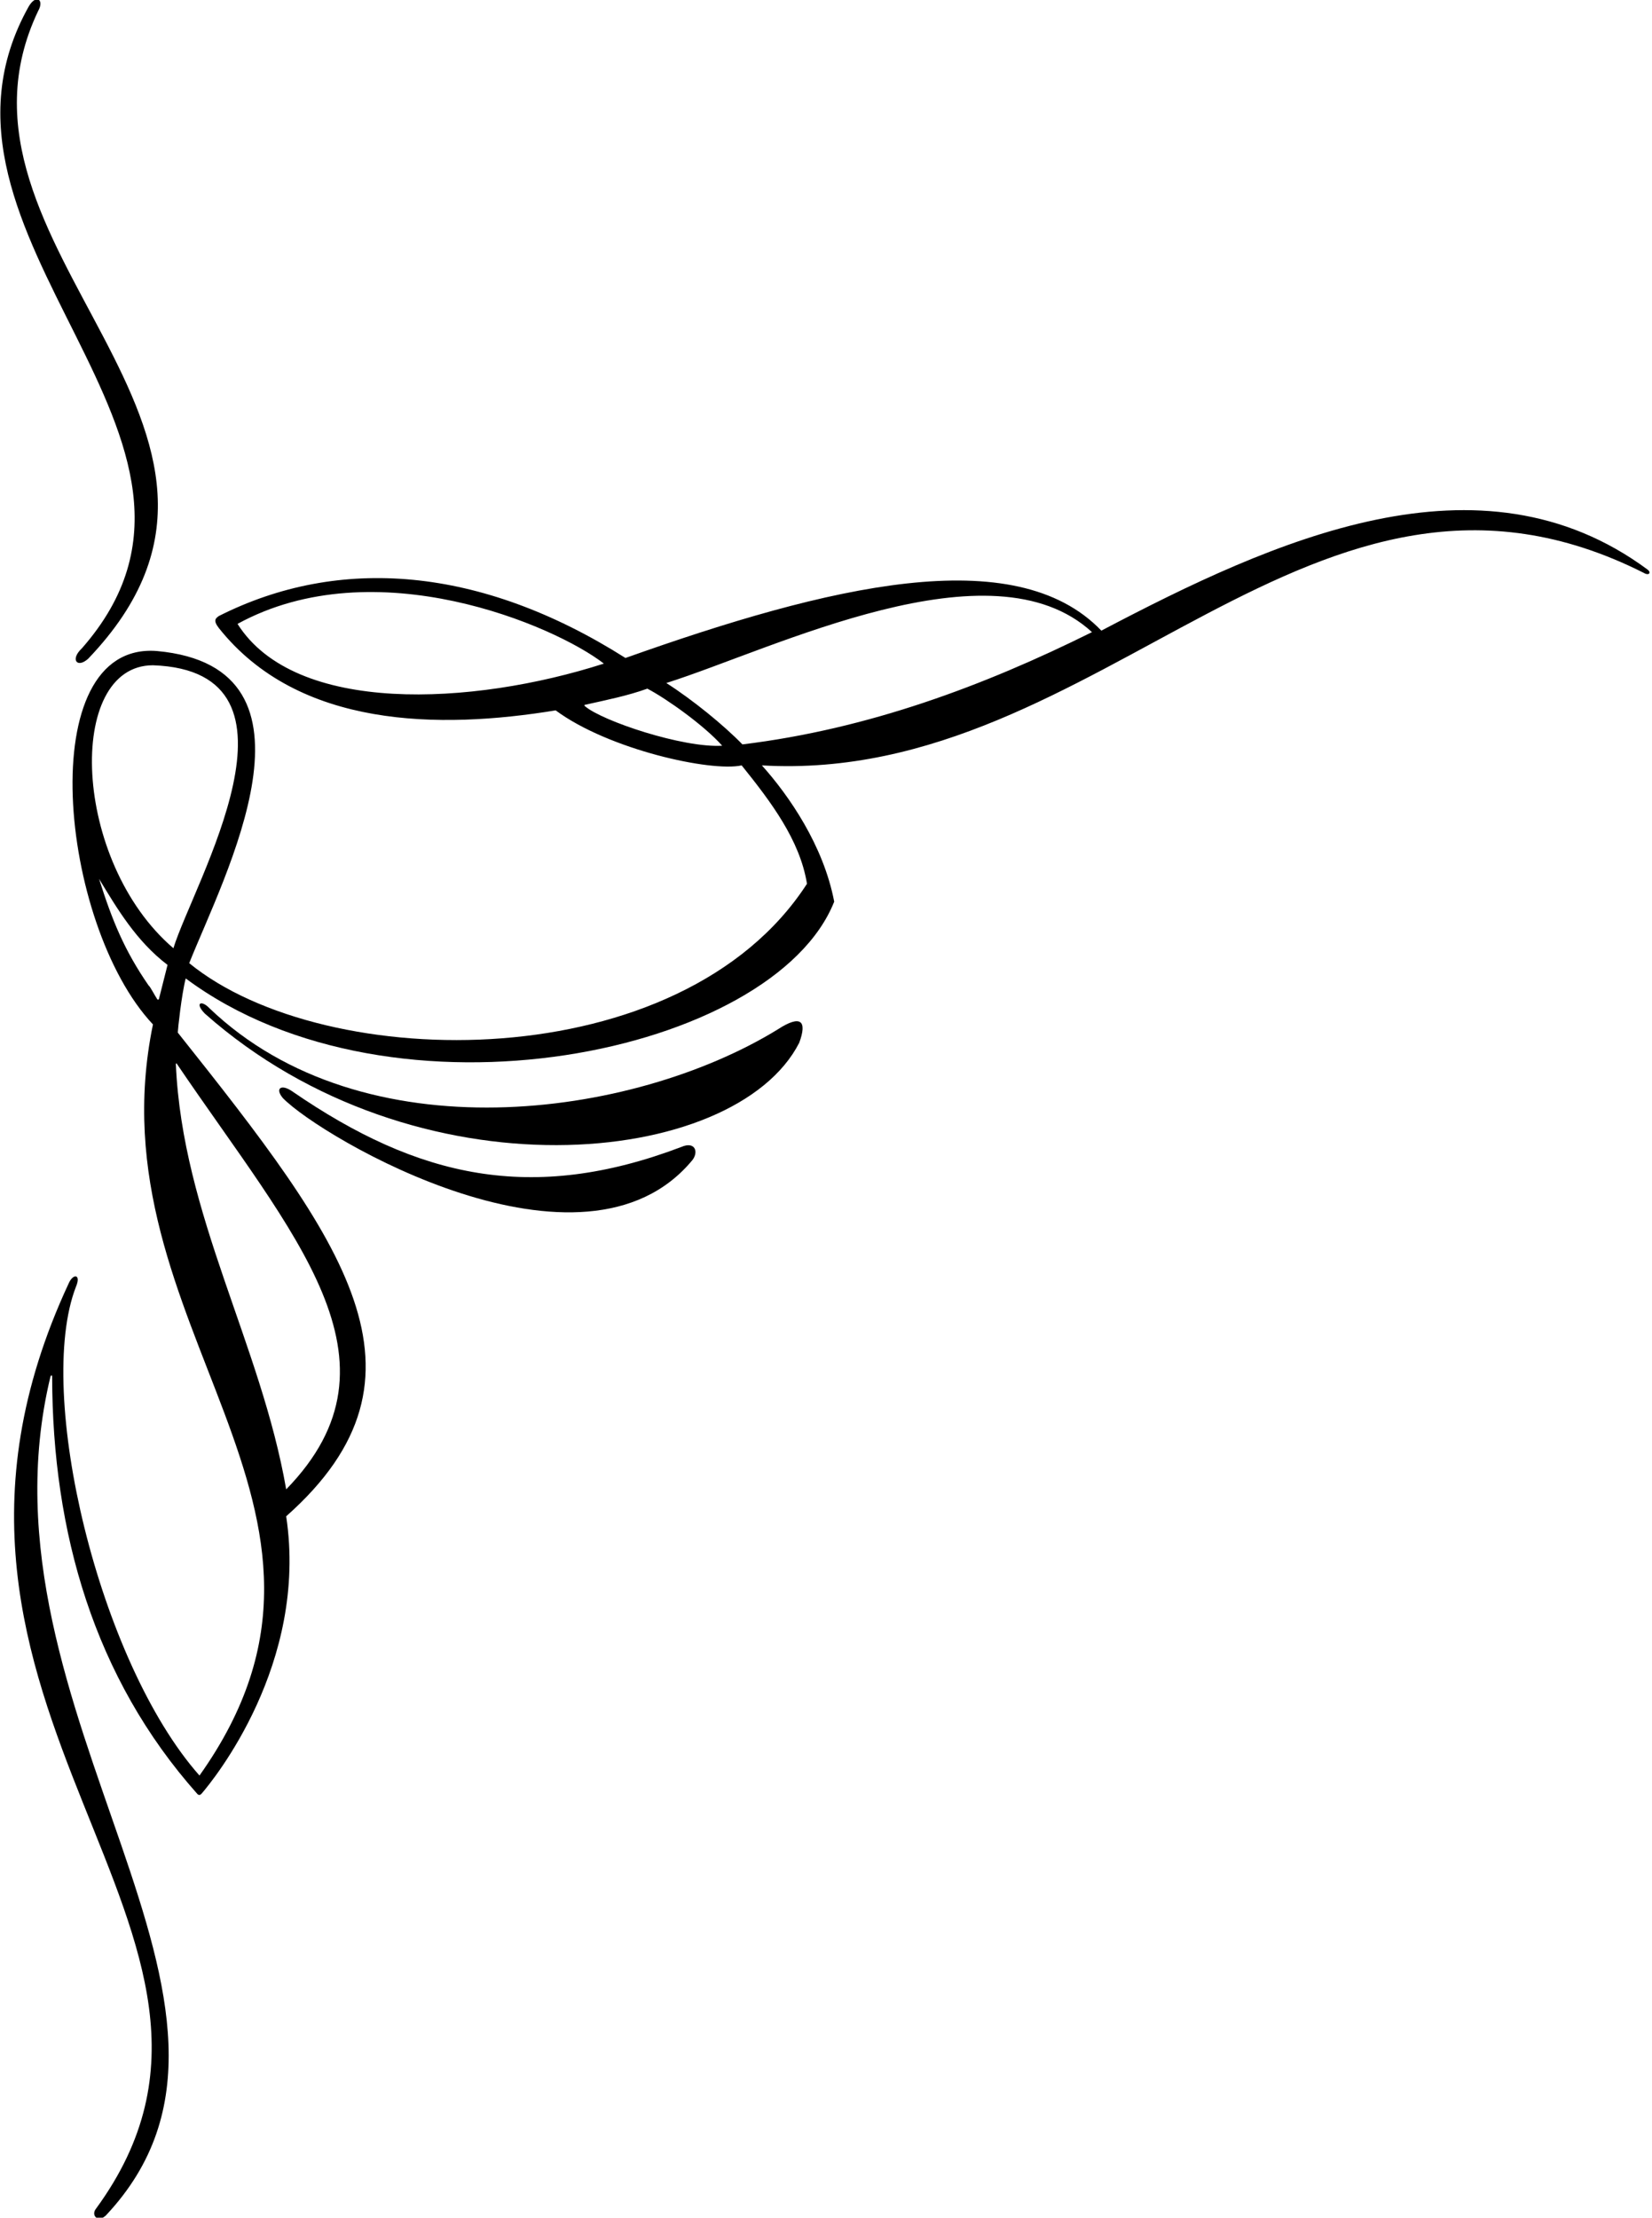 <?xml version="1.0" encoding="UTF-8"?>
<svg xmlns="http://www.w3.org/2000/svg" xmlns:xlink="http://www.w3.org/1999/xlink" width="526pt" height="706pt" viewBox="0 0 526 706" version="1.1">
<g id="surface1">
<path style=" stroke:none;fill-rule:nonzero;fill:rgb(0%,0%,0%);fill-opacity:1;" d="M 26.059 206.41 C 22.27 209.949 24.559 212.863 28.055 209.727 C 98.297 136.383 -23.758 78.867 12.141 3.508 C 14.141 -0.004 11.621 -1.969 9.234 1.91 C -32.289 75.672 84.715 139.637 26.059 206.41 "/>
<path style=" stroke:none;fill-rule:nonzero;fill:rgb(0%,0%,0%);fill-opacity:1;" d="M 524.562 181.309 C 471.199 141.867 405.492 171.957 350.672 200.766 C 323.137 172.047 263.684 186.512 199.152 209.469 C 152.895 180.172 107.867 176.836 69.672 196.117 C 68.742 196.816 67.723 197.41 69.672 199.93 C 95.055 231.867 139.859 232.223 176.922 226.148 C 193.844 238.66 226.461 245.805 236.148 243.664 C 245.445 255.223 254.68 267.41 256.945 281.352 C 216.871 343.32 103.742 342.137 60.246 306.625 C 71.129 279.258 106.578 212.41 49.953 207.254 C 10.055 204.133 18.84 294.371 48.699 326.125 C 28.711 423.102 124.445 479.539 63.516 565.246 C 31.438 529.027 11.117 443.391 24.18 409.645 C 25.922 405.551 23.285 405.391 21.922 408.461 C -41.953 545.383 95.008 614.969 30.598 703.094 C 28.867 705.203 31.125 707.703 33.684 705.32 C 96.129 638.926 -9.805 546.031 16.031 438.383 C 16.211 437.707 16.602 437.672 16.602 438.324 C 16.695 487.758 29.945 534.09 62.758 571.02 C 63.234 571.578 63.711 571.578 64.258 570.926 C 67.949 566.637 98.184 529.637 91.121 482.715 C 141.719 437.863 109.297 394.961 56.605 328.727 C 56.605 327.895 57.809 316.547 59.133 311.484 C 125.406 360.812 246.41 335.43 265.613 287.043 C 262.188 269.125 251.195 253.258 242.586 243.664 C 351.484 249.945 417.875 129.117 523.508 182.441 C 524.879 183.293 525.957 182.379 524.562 181.309 Z M 50.598 318.055 C 50.555 318.227 50.25 318.379 50.055 318.082 C 49.254 316.875 47.664 313.812 47.375 313.812 C 39.605 302.586 35.707 293 31.535 279.773 C 37.258 289.188 43.336 299.555 53.344 307.18 C 52.551 310.352 51.422 314.762 50.598 318.055 Z M 91.121 474.137 C 83.055 427.746 58.094 387.02 55.992 338.797 C 55.984 338.586 56.156 338.445 56.254 338.586 C 93.289 393.297 131.109 433.098 91.121 474.137 Z M 55.211 301.871 C 22.879 274.184 20.848 211.789 48.699 211.789 C 101.746 213.641 61.527 281.289 55.211 301.871 Z M 75.629 198.617 C 119.422 174.625 176.711 199.148 192.273 211.258 C 150.379 224.715 93.969 227.621 75.629 198.617 Z M 186.246 224.812 C 185.984 224.562 185.996 224.406 186.336 224.359 C 193.371 222.789 199.805 221.5 206.117 219.234 C 212.242 222.434 224.223 230.953 229.949 237.402 C 217.453 238.152 191.738 229.543 186.246 224.812 Z M 236.383 236.98 C 230.496 230.902 220.52 222.773 212.164 217.441 C 246.578 206.535 315.621 171.754 347.691 201.242 C 313.133 218.402 276.422 232.094 236.383 236.98 "/>
<path style=" stroke:none;fill-rule:nonzero;fill:rgb(0%,0%,0%);fill-opacity:1;" d="M 247.488 327.805 C 201.23 356.129 115.66 367.773 66.691 320.977 C 64.176 318.293 61.867 319.211 65.211 322.672 C 132.172 381.984 234.051 371.938 254.469 331.98 C 257.031 325.102 255.137 322.797 247.488 327.805 "/>
<path style=" stroke:none;fill-rule:nonzero;fill:rgb(0%,0%,0%);fill-opacity:1;" d="M 216.906 365.148 C 169.25 383.23 133.059 374.891 93.266 347.578 C 89.531 344.891 87.453 346.484 90.066 349.578 C 102.312 362.18 185.809 411.277 220.477 369.297 C 222.527 366.617 221.246 363.23 216.906 365.148 "/>
</g>
</svg>
